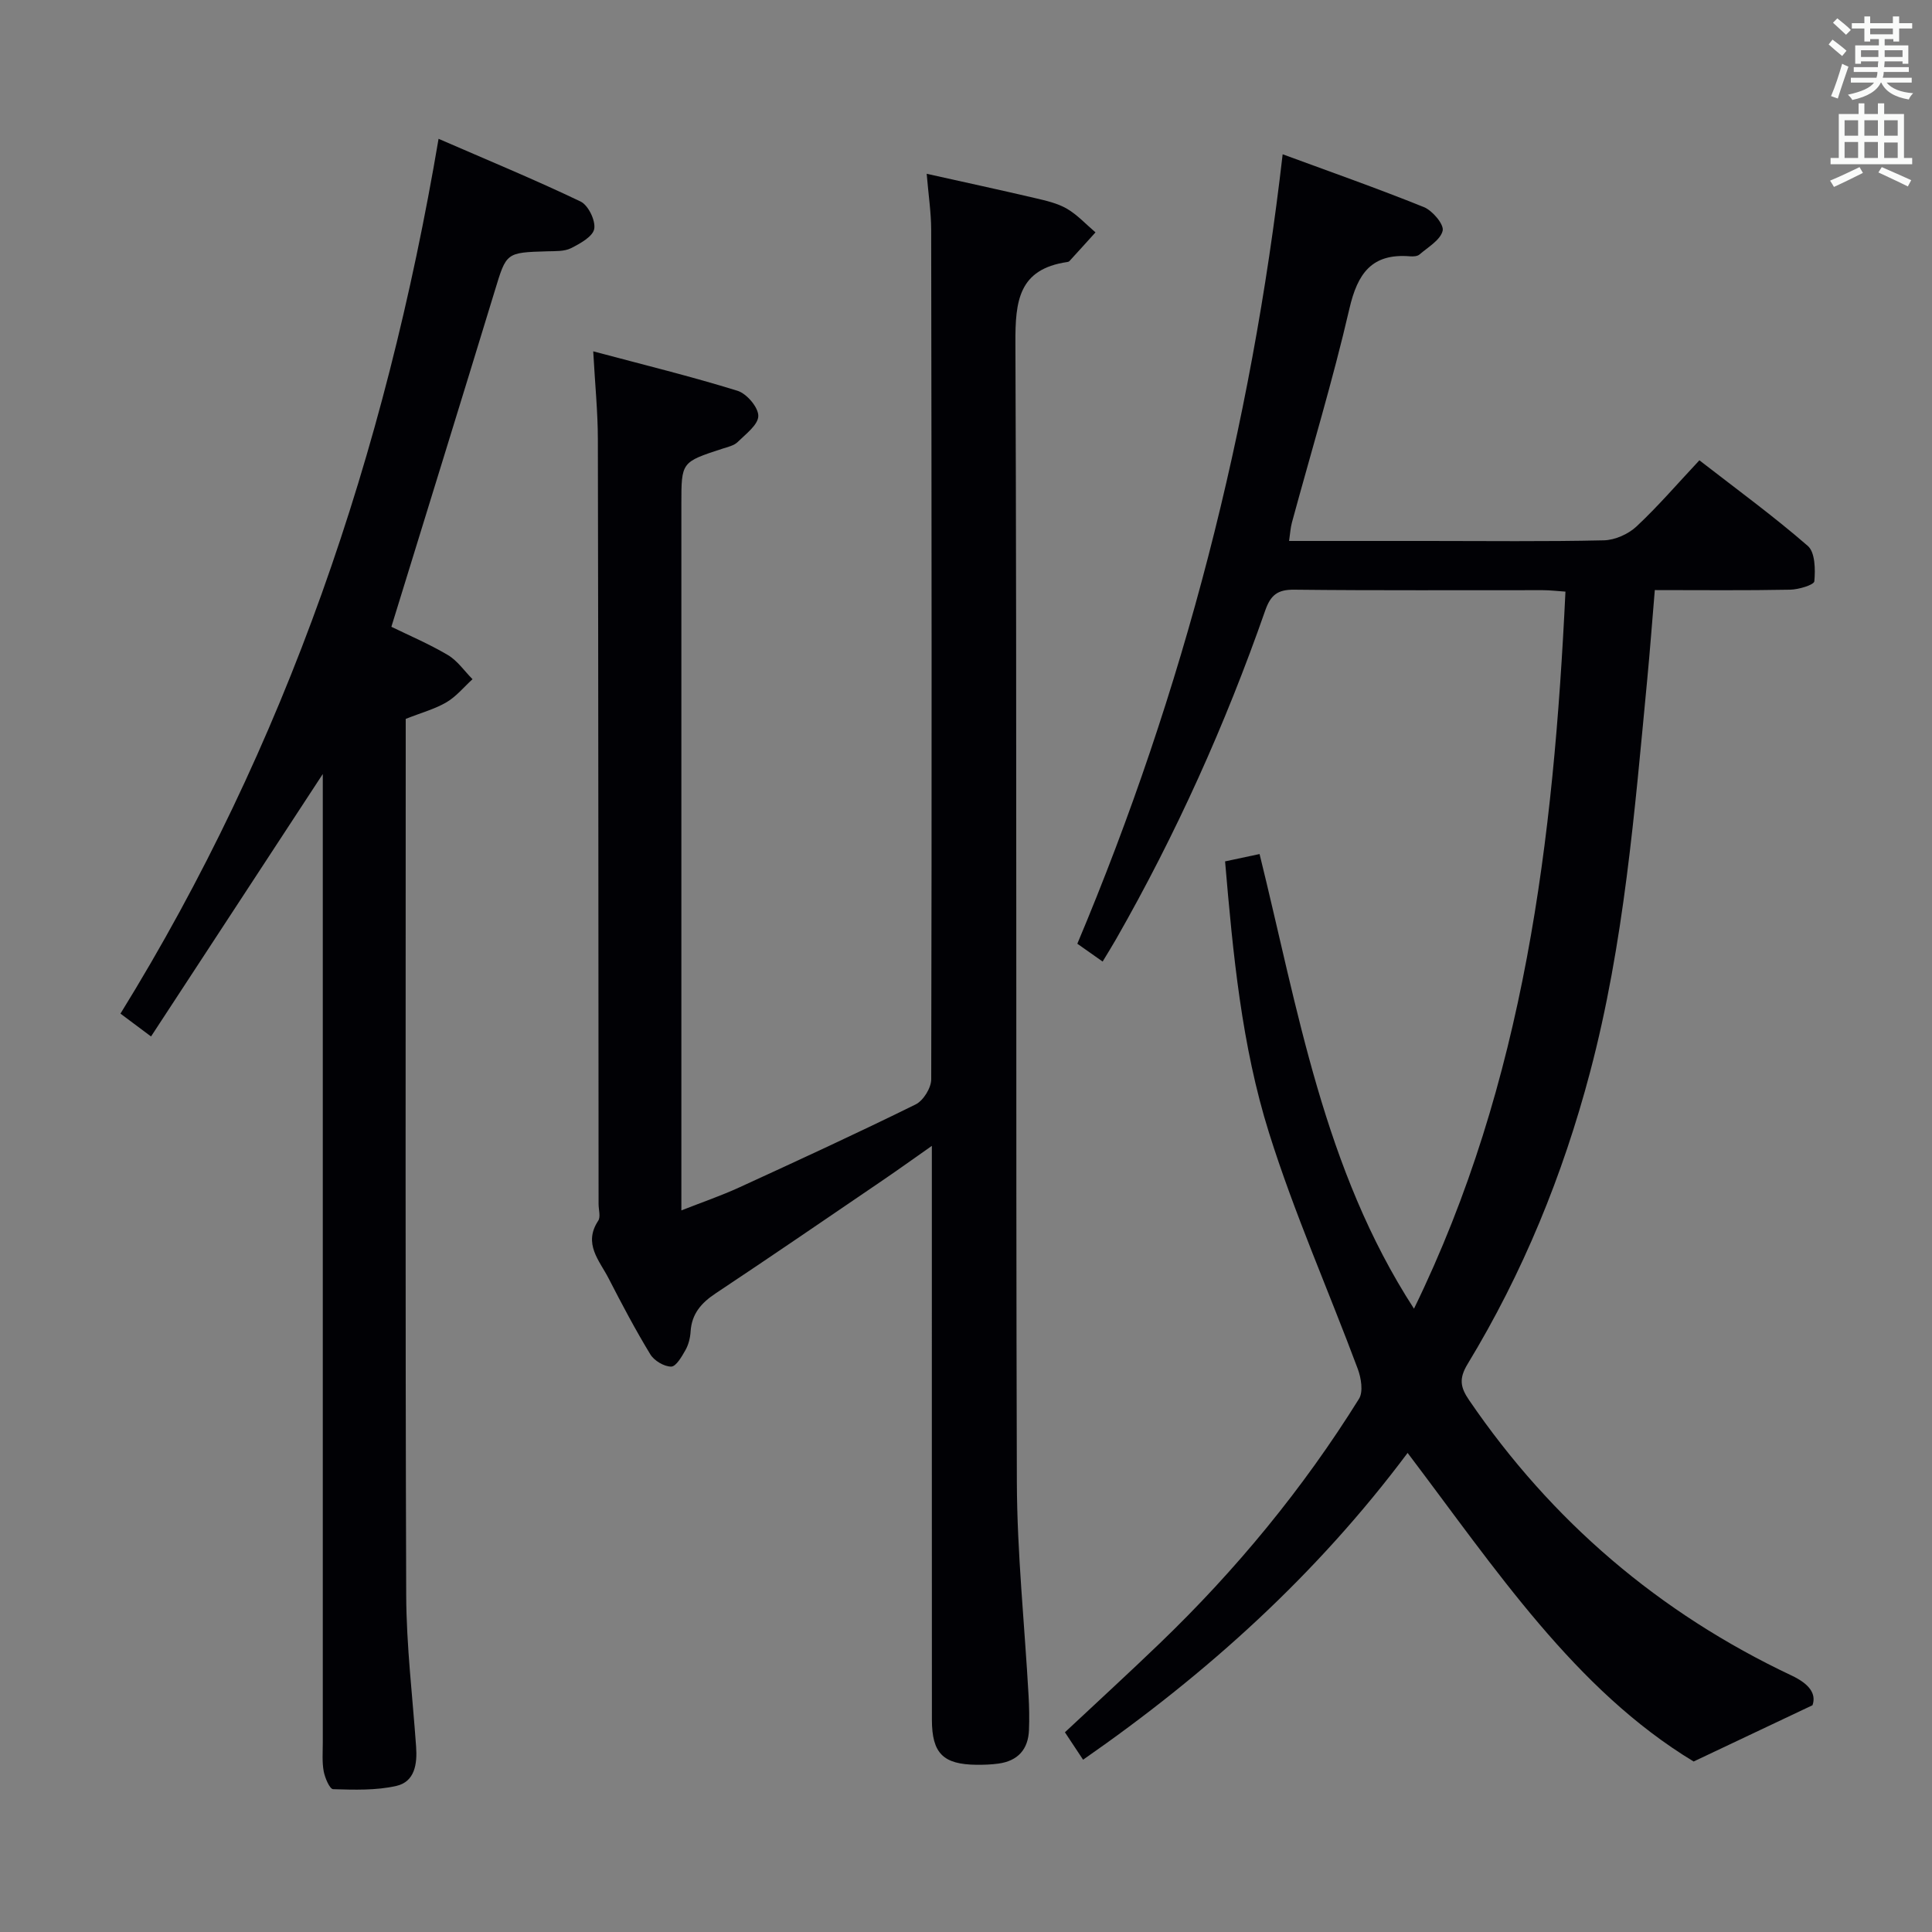 <svg enable-background="new 0 0 400 400" viewBox="0 0 400 400" xmlns="http://www.w3.org/2000/svg"><rect x="0" y="0" width="400" height="400" fill="#808080" stroke="none"/><g fill="#010105"><path d="m253.64 178.34c2.65-.56 4.59-.97 7.14-1.52 7.96 32.17 13.22 65.21 31.97 94.13 22.92-46.97 28.91-97.11 31.36-148.46-1.77-.12-3.21-.3-4.66-.3-17.17-.02-34.33.09-51.5-.1-3.46-.04-4.88 1.12-6 4.31-8.24 23.59-18.46 46.3-30.86 68.01-.82 1.43-1.7 2.84-2.8 4.67-1.89-1.33-3.6-2.53-5.24-3.69 22.1-52.5 35.99-106.77 42.51-163.45 9.72 3.58 19.57 7.04 29.24 10.94 1.78.72 4.19 3.58 3.89 4.88-.45 1.93-3.03 3.4-4.81 4.94-.43.37-1.28.42-1.92.37-7.95-.67-10.9 3.54-12.59 10.88-3.44 14.87-7.89 29.49-11.89 44.23-.3 1.1-.36 2.27-.59 3.82h28.67c12.17 0 24.33.15 36.49-.13 2.31-.05 5.07-1.28 6.78-2.88 4.47-4.18 8.48-8.86 13.01-13.69 7.69 5.97 15.34 11.55 22.45 17.73 1.52 1.32 1.57 4.88 1.35 7.32-.07.75-3.26 1.71-5.04 1.74-9.15.18-18.3.08-27.99.08-.54 6.37-.99 12.46-1.57 18.53-2.61 27.28-4.79 54.62-11.83 81.26-5.64 21.35-13.91 41.59-25.36 60.45-1.84 3.04-1.49 4.83.31 7.47 17.1 25.07 39.37 44.08 66.77 57.02 3.66 1.73 5.16 3.77 4.33 6.15-8.48 4.01-15.99 7.57-24.61 11.65-24.54-14.84-40.94-39.76-59.22-63.89-18.81 25.16-41.47 45.65-67.19 63.52-1.29-1.95-2.46-3.71-3.76-5.68 6.63-6.21 13.23-12.25 19.68-18.46 15.78-15.18 29.62-31.98 41.2-50.57.92-1.47.45-4.33-.25-6.21-6.09-16.32-13.18-32.3-18.38-48.89-5.66-18.04-7.45-36.97-9.09-56.18z"/><path d="m191.86 35.98c7.88 1.76 15.17 3.33 22.43 5.03 2.26.53 4.63 1.06 6.6 2.2 2.18 1.27 3.96 3.24 5.92 4.9-1.8 1.99-3.59 3.98-5.4 5.95-.1.11-.3.17-.46.19-10.05 1.47-10.76 8.06-10.72 16.74.32 78.64.06 157.27.3 235.91.05 14.75 1.61 29.5 2.43 44.26.13 2.33.17 4.67.08 6.99-.15 4.07-2.32 6.44-6.36 6.99-1.48.2-2.99.25-4.48.24-6.93-.07-9.25-2.36-9.26-9.33-.02-37.49-.01-74.97-.01-112.46 0-1.76 0-3.51 0-6.35-3.93 2.76-6.97 4.94-10.06 7.05-11.55 7.86-23.08 15.77-34.72 23.5-2.97 1.97-4.94 4.23-5.17 7.9-.08 1.3-.42 2.69-1.05 3.81-.76 1.35-1.96 3.44-2.97 3.44-1.47 0-3.52-1.22-4.32-2.54-3.1-5.1-5.9-10.4-8.63-15.72-1.9-3.7-5.31-7.17-2.16-11.93.54-.81.08-2.28.08-3.45-.04-52.81-.04-105.63-.15-158.44-.01-5.6-.58-11.19-.96-18.12 10.54 2.81 20.3 5.2 29.88 8.17 1.9.59 4.31 3.42 4.3 5.2-.01 1.83-2.59 3.75-4.27 5.4-.77.76-2.07 1.03-3.17 1.39-8.49 2.77-8.49 2.76-8.49 11.41v139.45 6.84c4.38-1.72 8.26-3.05 11.97-4.75 12.23-5.61 24.46-11.24 36.53-17.19 1.59-.78 3.22-3.41 3.23-5.19.13-58.64.08-117.29-.01-175.93-.01-3.6-.57-7.22-.93-11.56z"/><path d="m90.8 28.74c10.15 4.41 19.9 8.44 29.4 12.98 1.59.76 3.13 3.93 2.83 5.66-.28 1.59-2.92 3.05-4.8 4-1.39.7-3.24.6-4.89.65-8.6.25-8.49.26-10.89 8.15-7.02 23.01-14.15 45.99-21.42 69.59 3.51 1.72 7.76 3.52 11.7 5.85 1.99 1.18 3.42 3.31 5.1 5-1.78 1.62-3.36 3.58-5.38 4.77-2.39 1.41-5.18 2.15-8.45 3.45v4.96c0 58.82-.1 117.65.1 176.47.04 10.45 1.31 20.9 2.05 31.35.26 3.59-.27 7.27-4.1 8.14-4.21.95-8.72.8-13.08.67-.71-.02-1.69-2.33-1.95-3.69-.36-1.94-.19-3.98-.19-5.98-.01-65.16 0-130.31 0-195.47 0-1.75 0-3.5 0-5.04-11.85 18.1-23.61 36.08-35.56 54.34-2.49-1.86-4.17-3.12-6.33-4.73 34.32-55.55 54.84-115.94 65.86-181.12z"/></g><path d="m378.6 9.2.8-1c.9.7 1.9 1.4 2.9 2.3l-.9 1.1c-1.1-.9-2-1.7-2.8-2.4zm.5 10.7c.9-2.1 1.6-4.3 2.3-6.7.4.2.8.4 1.3.6-.7 2.1-1.5 4.3-2.2 6.6zm.4-15.2.9-.9c1 .8 2 1.6 2.8 2.4l-1 1c-1-.9-1.9-1.8-2.7-2.5zm12.5-1.3h1.2v1.4h2.7v1.1h-2.7v2.7h-1.2v-.5h-1.8v1.3h4.9v3.8h-1.2v-.5h-3.7c0 .4-.1.9-.1 1.2h5.1v1h-5.2c0 .5-.1.9-.2 1.2h6v1h-5.2c1.1 1.3 2.9 2 5.5 2.2-.4.4-.7.8-.9 1.3-2.9-.5-4.8-1.6-5.7-3.5h-.1c-.8 1.7-2.7 2.9-5.9 3.6-.2-.4-.6-.8-.9-1.1 2.8-.6 4.6-1.4 5.4-2.5h-4.8v-1h5.3c.1-.3.2-.7.2-1.2h-4.9v-1h5c0-.4 0-.8.1-1.2h-3.6v.5h-1.2v-3.8h4.9v-1.3h-1.8v.5h-1.2v-2.7h-2.6v-1.1h2.6v-1.4h1.2v1.4h4.7v-1.4zm-6.7 8.4h3.6c0-.4 0-.9 0-1.4h-3.6zm1.9-4.7h4.7v-1.2h-4.7zm6.7 3.3h-3.7v1.4h3.7z" fill="#fafbfa"/><path d="m384.7 21.4h1.3v2.2h2.8v-2.2h1.3v2.2h4.1v9.1h1.7v1.3h-16.9v-1.3h1.7v-9.1h4.1v-2.2zm.3 13.2.7 1.2c-1.8.9-3.8 1.9-6 2.9-.2-.4-.5-.8-.8-1.3 2.4-1 4.4-2 6.1-2.8zm-3.1-6.5h2.8v-3.2h-2.8zm0 4.6h2.8v-3.3h-2.8zm4.1-4.6h2.8v-3.2h-2.8zm0 4.6h2.8v-3.3h-2.8zm3.6 1.9c2.1.9 4.1 1.8 6.1 2.7l-.7 1.3c-2.2-1.1-4.2-2-6.1-2.9zm3.3-9.7h-2.8v3.2h2.8zm-2.8 7.8h2.8v-3.2h-2.8z" fill="#fafbfa"/></svg>